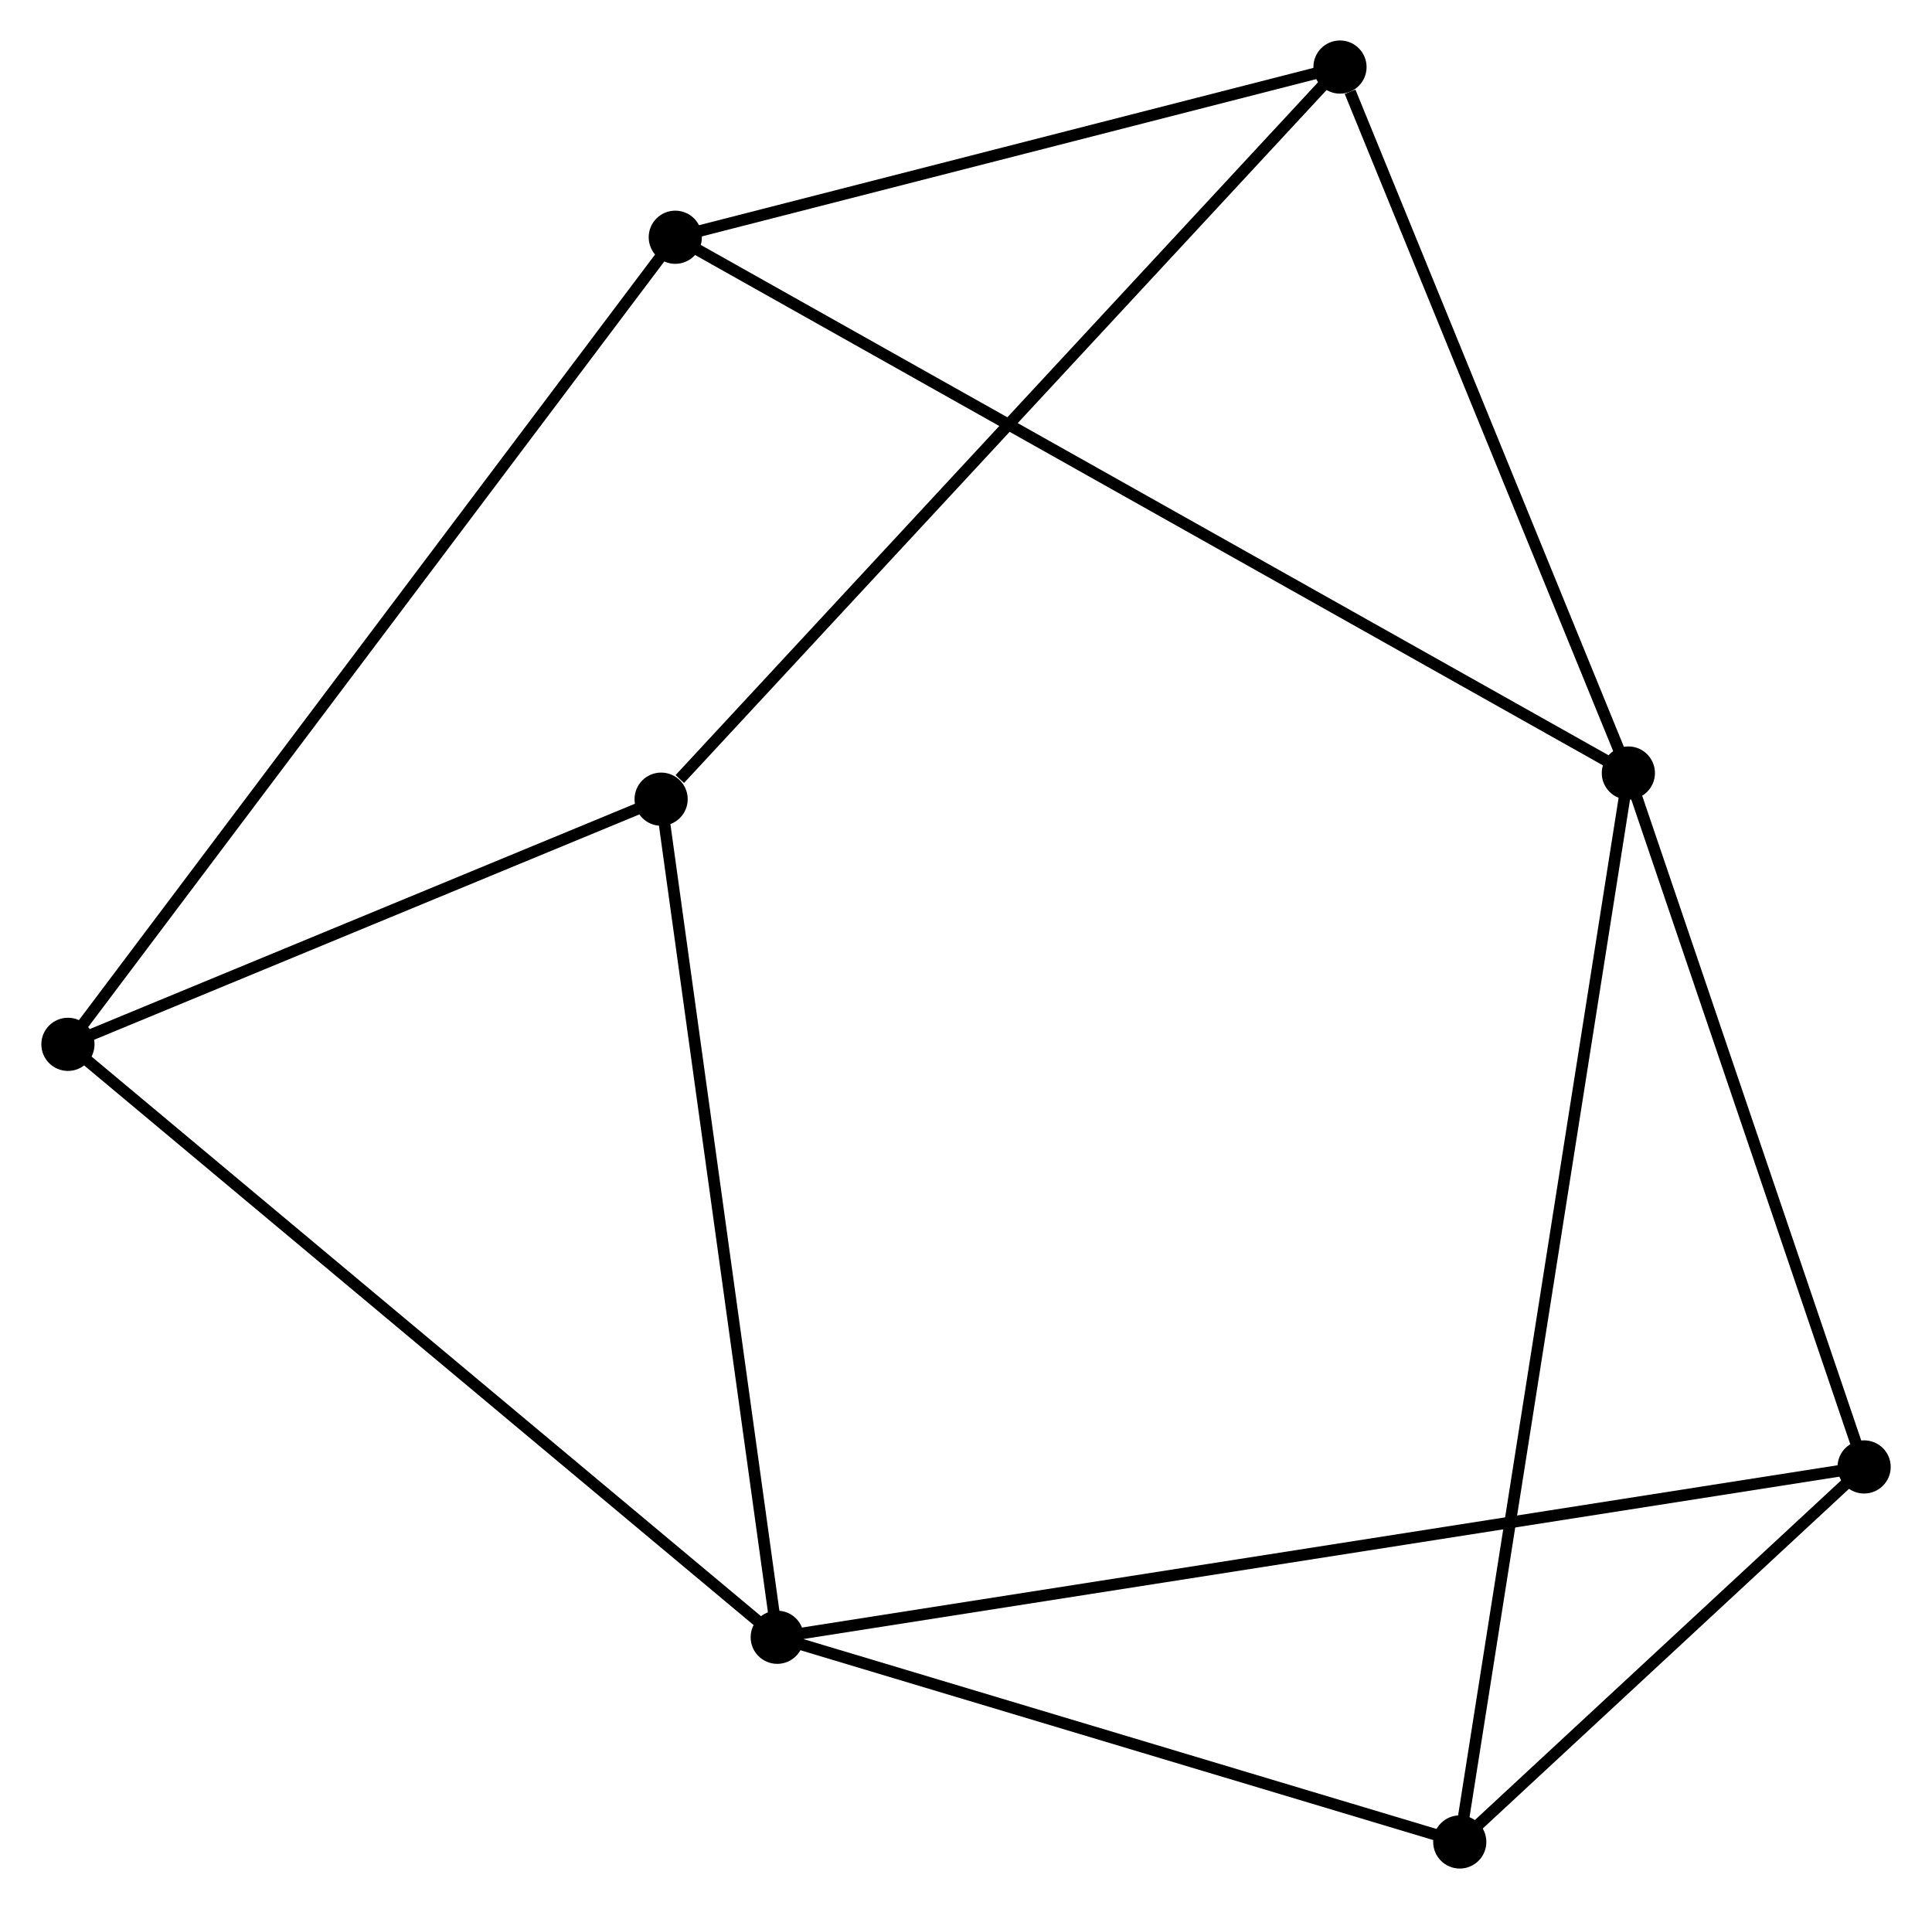 <?xml version="1.0" encoding="UTF-8" standalone="no"?>
<!DOCTYPE svg PUBLIC "-//W3C//DTD SVG 1.1//EN"
 "http://www.w3.org/Graphics/SVG/1.1/DTD/svg11.dtd">
<!-- Generated by graphviz version 2.36.0 (20140111.2315)
 -->
<!-- Title: %3 Pages: 1 -->
<svg width="167pt" height="165pt"
 viewBox="0.00 0.00 166.96 165.11" xmlns="http://www.w3.org/2000/svg" xmlns:xlink="http://www.w3.org/1999/xlink">
<g id="graph0" class="graph" transform="scale(1 1) rotate(0) translate(4 161.108)">
<title>%3</title>
<!-- 0 -->
<g id="node1" class="node"><title>0</title>
<ellipse fill="black" stroke="black" cx="136.772" cy="-94.25" rx="1.8" ry="1.8"/>
</g>
<!-- 2 -->
<g id="node2" class="node"><title>2</title>
<ellipse fill="black" stroke="black" cx="111.829" cy="-155.308" rx="1.8" ry="1.8"/>
</g>
<!-- 0&#45;&#45;2 -->
<g id="edge1" class="edge"><title>0&#45;&#45;2</title>
<path fill="none" stroke="black" d="M136.053,-96.011C132.474,-104.771 116.612,-143.601 112.702,-153.171"/>
</g>
<!-- 4 -->
<g id="node3" class="node"><title>4</title>
<ellipse fill="black" stroke="black" cx="122.189" cy="-1.8" rx="1.8" ry="1.8"/>
</g>
<!-- 0&#45;&#45;4 -->
<g id="edge2" class="edge"><title>0&#45;&#45;4</title>
<path fill="none" stroke="black" d="M136.468,-92.319C134.57,-80.288 124.385,-15.721 122.492,-3.72"/>
</g>
<!-- 5 -->
<g id="node4" class="node"><title>5</title>
<ellipse fill="black" stroke="black" cx="54.334" cy="-140.589" rx="1.8" ry="1.8"/>
</g>
<!-- 0&#45;&#45;5 -->
<g id="edge3" class="edge"><title>0&#45;&#45;5</title>
<path fill="none" stroke="black" d="M135.051,-95.218C124.322,-101.249 66.748,-133.612 56.047,-139.627"/>
</g>
<!-- 7 -->
<g id="node5" class="node"><title>7</title>
<ellipse fill="black" stroke="black" cx="157.164" cy="-34.235" rx="1.8" ry="1.8"/>
</g>
<!-- 0&#45;&#45;7 -->
<g id="edge4" class="edge"><title>0&#45;&#45;7</title>
<path fill="none" stroke="black" d="M137.361,-92.519C140.286,-83.909 153.254,-45.743 156.45,-36.336"/>
</g>
<!-- 2&#45;&#45;5 -->
<g id="edge9" class="edge"><title>2&#45;&#45;5</title>
<path fill="none" stroke="black" d="M109.916,-154.819C101.187,-152.584 65.179,-143.366 56.313,-141.096"/>
</g>
<!-- 6 -->
<g id="node8" class="node"><title>6</title>
<ellipse fill="black" stroke="black" cx="53.109" cy="-91.989" rx="1.8" ry="1.8"/>
</g>
<!-- 2&#45;&#45;6 -->
<g id="edge10" class="edge"><title>2&#45;&#45;6</title>
<path fill="none" stroke="black" d="M110.378,-153.743C102.324,-145.059 63.19,-102.859 54.725,-93.731"/>
</g>
<!-- 4&#45;&#45;7 -->
<g id="edge13" class="edge"><title>4&#45;&#45;7</title>
<path fill="none" stroke="black" d="M123.691,-3.194C129.444,-8.529 150.03,-27.619 155.705,-32.883"/>
</g>
<!-- 1 -->
<g id="node6" class="node"><title>1</title>
<ellipse fill="black" stroke="black" cx="63.152" cy="-19.504" rx="1.8" ry="1.8"/>
</g>
<!-- 1&#45;&#45;4 -->
<g id="edge6" class="edge"><title>1&#45;&#45;4</title>
<path fill="none" stroke="black" d="M65.117,-18.915C74.08,-16.227 111.053,-5.139 120.156,-2.409"/>
</g>
<!-- 1&#45;&#45;7 -->
<g id="edge8" class="edge"><title>1&#45;&#45;7</title>
<path fill="none" stroke="black" d="M65.116,-19.811C77.351,-21.728 143.008,-32.017 155.211,-33.929"/>
</g>
<!-- 3 -->
<g id="node7" class="node"><title>3</title>
<ellipse fill="black" stroke="black" cx="1.8" cy="-70.785" rx="1.8" ry="1.8"/>
</g>
<!-- 1&#45;&#45;3 -->
<g id="edge5" class="edge"><title>1&#45;&#45;3</title>
<path fill="none" stroke="black" d="M61.636,-20.771C53.221,-27.804 12.333,-61.981 3.489,-69.373"/>
</g>
<!-- 1&#45;&#45;6 -->
<g id="edge7" class="edge"><title>1&#45;&#45;6</title>
<path fill="none" stroke="black" d="M62.904,-21.295C61.527,-31.237 54.833,-79.545 53.385,-89.993"/>
</g>
<!-- 3&#45;&#45;5 -->
<g id="edge11" class="edge"><title>3&#45;&#45;5</title>
<path fill="none" stroke="black" d="M2.897,-72.243C9.734,-81.327 46.424,-130.079 53.243,-139.139"/>
</g>
<!-- 3&#45;&#45;6 -->
<g id="edge12" class="edge"><title>3&#45;&#45;6</title>
<path fill="none" stroke="black" d="M3.507,-71.491C11.297,-74.71 43.431,-87.989 51.343,-91.259"/>
</g>
</g>
</svg>
